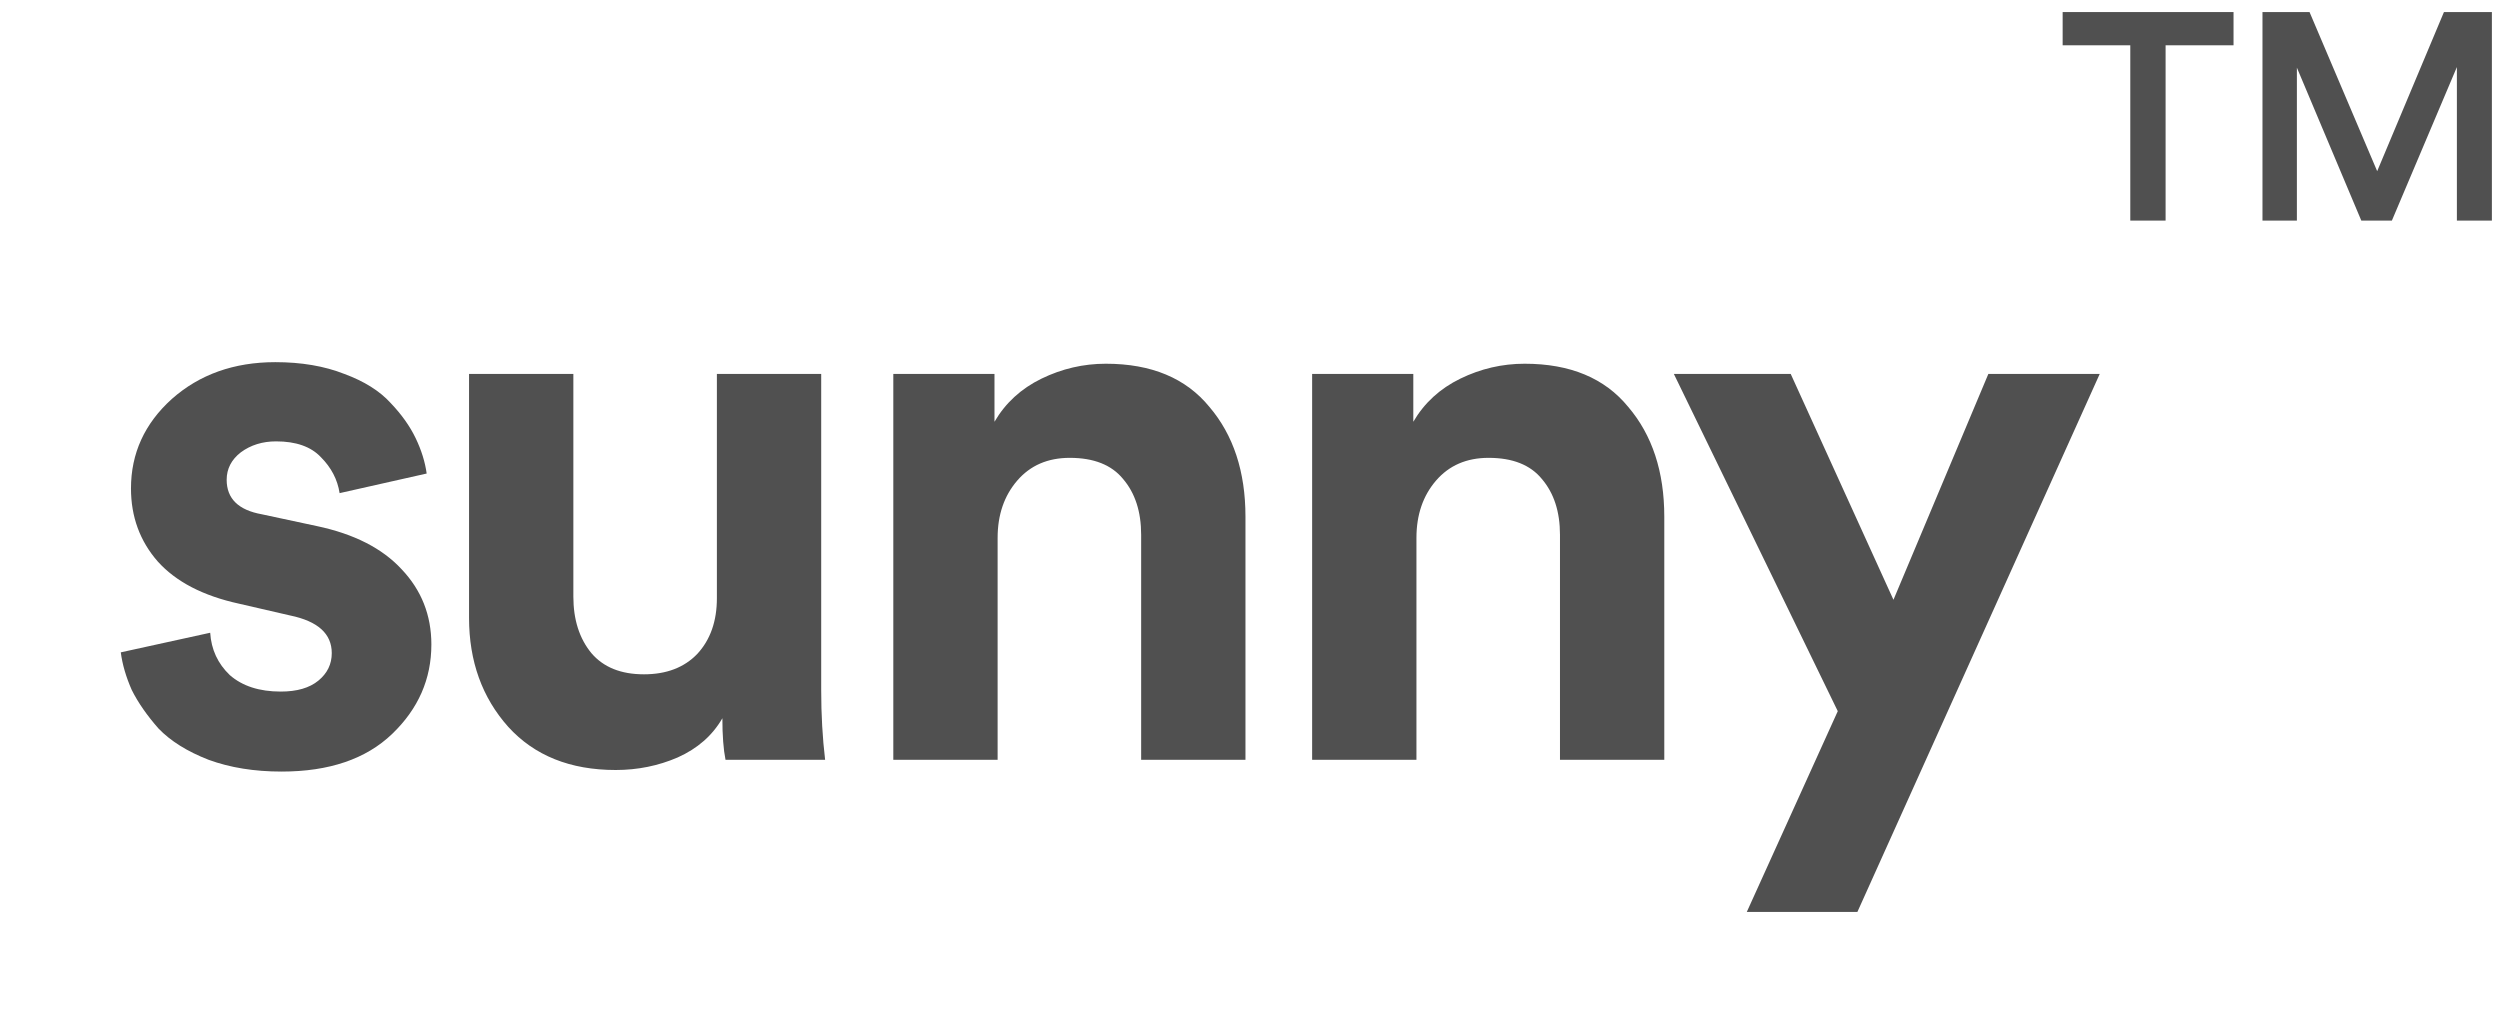 <svg width="102" height="42" viewBox="0 0 102 42" fill="none" xmlns="http://www.w3.org/2000/svg">
<g filter="url(#filter0_d_0_6)">
<path d="M4.928 22.616L8.576 21.816C8.619 22.498 8.885 23.075 9.376 23.544C9.888 23.992 10.581 24.216 11.456 24.216C12.117 24.216 12.629 24.067 12.992 23.768C13.355 23.469 13.536 23.096 13.536 22.648C13.536 21.858 12.971 21.346 11.84 21.112L9.76 20.632C8.288 20.312 7.179 19.736 6.432 18.904C5.707 18.072 5.344 17.08 5.344 15.928C5.344 14.498 5.899 13.283 7.008 12.28C8.139 11.277 9.547 10.776 11.232 10.776C12.299 10.776 13.237 10.936 14.048 11.256C14.859 11.555 15.488 11.949 15.936 12.44C16.384 12.909 16.725 13.389 16.96 13.88C17.195 14.37 17.344 14.851 17.408 15.32L13.856 16.12C13.771 15.565 13.515 15.075 13.088 14.648C12.683 14.221 12.075 14.008 11.264 14.008C10.709 14.008 10.229 14.157 9.824 14.456C9.44 14.755 9.248 15.128 9.248 15.576C9.248 16.344 9.728 16.813 10.688 16.984L12.928 17.464C14.443 17.784 15.595 18.37 16.384 19.224C17.195 20.077 17.6 21.101 17.6 22.296C17.6 23.704 17.067 24.92 16 25.944C14.933 26.968 13.429 27.48 11.488 27.48C10.379 27.48 9.387 27.32 8.512 27C7.637 26.659 6.955 26.232 6.464 25.72C5.995 25.186 5.632 24.664 5.376 24.152C5.141 23.619 4.992 23.107 4.928 22.616Z" fill="#505050"/>
<path d="M29.601 27C29.516 26.573 29.473 26.008 29.473 25.304C29.068 26.008 28.46 26.541 27.649 26.904C26.86 27.245 26.017 27.416 25.121 27.416C23.265 27.416 21.804 26.829 20.737 25.656C19.67 24.461 19.137 22.979 19.137 21.208V11.256H23.393V20.344C23.393 21.282 23.638 22.05 24.129 22.648C24.62 23.224 25.334 23.512 26.273 23.512C27.19 23.512 27.916 23.235 28.449 22.68C28.982 22.104 29.249 21.346 29.249 20.408V11.256H33.505V24.152C33.505 25.154 33.558 26.104 33.665 27H29.601Z" fill="#505050"/>
<path d="M40.703 17.944V27H36.447V11.256H40.575V13.208C41.023 12.44 41.663 11.853 42.495 11.448C43.327 11.043 44.202 10.84 45.119 10.84C46.975 10.84 48.383 11.427 49.343 12.6C50.324 13.752 50.815 15.245 50.815 17.08V27H46.559V17.816C46.559 16.877 46.314 16.12 45.823 15.544C45.354 14.968 44.628 14.68 43.647 14.68C42.751 14.68 42.036 14.989 41.503 15.608C40.97 16.227 40.703 17.005 40.703 17.944Z" fill="#505050"/>
<path d="M57.791 17.944V27H53.535V11.256H57.663V13.208C58.111 12.44 58.751 11.853 59.583 11.448C60.414 11.043 61.289 10.84 62.206 10.84C64.062 10.84 65.471 11.427 66.43 12.6C67.412 13.752 67.903 15.245 67.903 17.08V27H63.647V17.816C63.647 16.877 63.401 16.12 62.91 15.544C62.441 14.968 61.716 14.68 60.734 14.68C59.839 14.68 59.124 14.989 58.59 15.608C58.057 16.227 57.791 17.005 57.791 17.944Z" fill="#505050"/>
<path d="M75.781 33.208H71.269L74.981 25.016L68.293 11.256H73.061L77.253 20.472L81.125 11.256H85.669L75.781 33.208Z" fill="#505050"/>
</g>
<path d="M91.128 1.848V0.492H84.156V1.848H86.916V9H88.356V1.848H91.128Z" fill="#505050"/>
<path d="M101.669 9V0.492H99.713L96.989 6.984L94.229 0.492H92.309V9H93.713V2.76L96.341 9H97.589L100.241 2.736V9H101.669Z" fill="#505050"/>
<defs>
<filter id="filter0_d_0_6" x="0.928" y="10.776" width="88.741" height="30.432" filterUnits="userSpaceOnUse" color-interpolation-filters="sRGB">
<feFlood flood-opacity="0" result="BackgroundImageFix"/>
<feColorMatrix in="SourceAlpha" type="matrix" values="0 0 0 0 0 0 0 0 0 0 0 0 0 0 0 0 0 0 127 0" result="hardAlpha"/>
<feOffset dy="4"/>
<feGaussianBlur stdDeviation="2"/>
<feComposite in2="hardAlpha" operator="out"/>
<feColorMatrix type="matrix" values="0 0 0 0 0 0 0 0 0 0 0 0 0 0 0 0 0 0 0.25 0"/>
<feBlend mode="normal" in2="BackgroundImageFix" result="effect1_dropShadow_0_6"/>
<feBlend mode="normal" in="SourceGraphic" in2="effect1_dropShadow_0_6" result="shape"/>
</filter>
</defs>
</svg>
